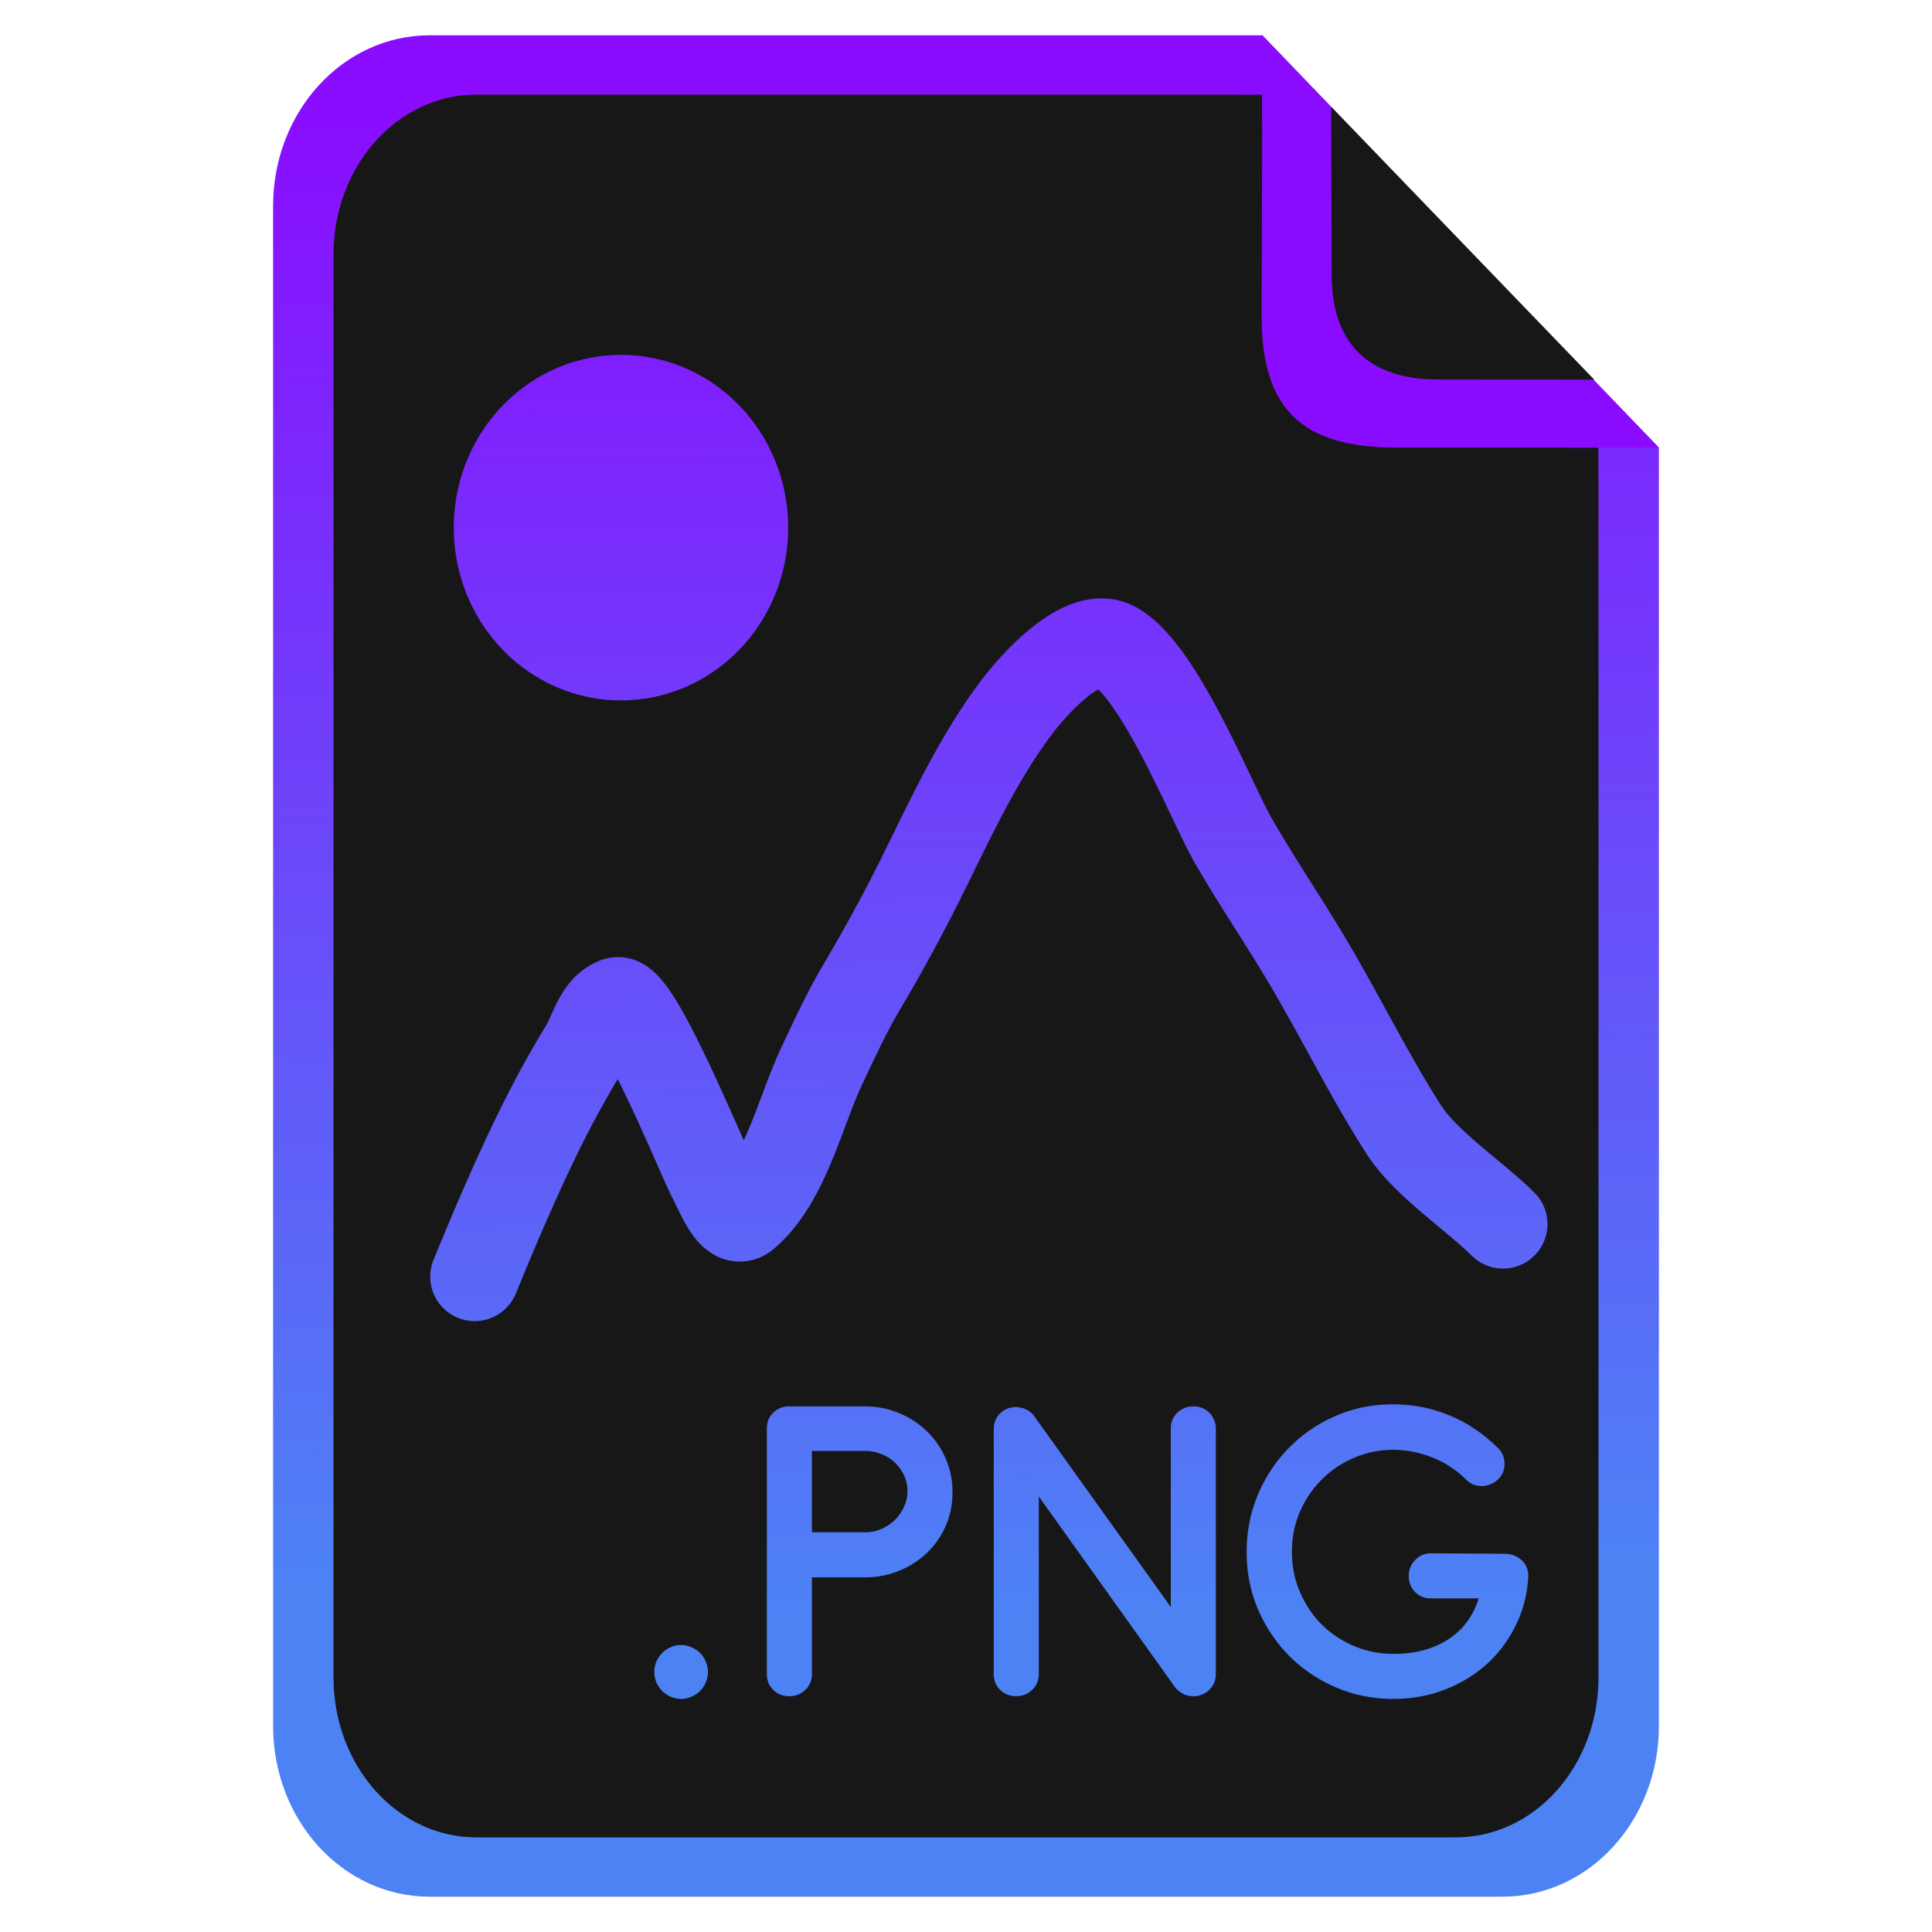 <?xml version="1.0" encoding="UTF-8" standalone="no"?>
<!-- Created with Inkscape (http://www.inkscape.org/) -->

<svg
   version="1.1"
   id="svg1"
   width="512"
   height="512"
   viewBox="0 0 512 512"
   xml:space="preserve"
   sodipodi:docname="image-png.svg"
   inkscape:version="1.3 (0e150ed6c4, 2023-07-21)"
   xmlns:inkscape="http://www.inkscape.org/namespaces/inkscape"
   xmlns:sodipodi="http://sodipodi.sourceforge.net/DTD/sodipodi-0.dtd"
   xmlns:xlink="http://www.w3.org/1999/xlink"
   xmlns="http://www.w3.org/2000/svg"
   xmlns:svg="http://www.w3.org/2000/svg"><sodipodi:namedview
     id="namedview1"
     pagecolor="#505050"
     bordercolor="#eeeeee"
     borderopacity="1"
     inkscape:showpageshadow="0"
     inkscape:pageopacity="0"
     inkscape:pagecheckerboard="0"
     inkscape:deskcolor="#505050"
     inkscape:zoom="0.8125"
     inkscape:cx="214.15385"
     inkscape:cy="253.53846"
     inkscape:window-width="1920"
     inkscape:window-height="1028"
     inkscape:window-x="0"
     inkscape:window-y="28"
     inkscape:window-maximized="1"
     inkscape:current-layer="svg1" /><defs
     id="defs1"><linearGradient
       id="linearGradient3"
       inkscape:collect="always"><stop
         style="stop-color:#8a0cff;stop-opacity:1;"
         offset="0"
         id="stop3" /><stop
         style="stop-color:#4d82f5;stop-opacity:1;"
         offset="1"
         id="stop4" /></linearGradient><linearGradient
       id="linearGradient1"
       inkscape:collect="always"><stop
         style="stop-color:#8a0cff;stop-opacity:1;"
         offset="0"
         id="stop1" /><stop
         style="stop-color:#4d82f5;stop-opacity:1;"
         offset="1"
         id="stop2" /></linearGradient><linearGradient
       inkscape:collect="always"
       xlink:href="#linearGradient1"
       id="linearGradient2"
       x1="244.077"
       y1="46.538"
       x2="247.163"
       y2="355.215"
       gradientUnits="userSpaceOnUse" /><linearGradient
       inkscape:collect="always"
       xlink:href="#linearGradient3"
       id="linearGradient4"
       x1="266.092"
       y1="22.892"
       x2="273.969"
       y2="416.738"
       gradientUnits="userSpaceOnUse" /></defs><g
     id="layer1"
     transform="translate(-16.739)"><path
       id="rect1"
       style="fill:url(#linearGradient4);fill-opacity:1;stroke-width:1"
       d="m 130.617,9.354 c -22.996,0 -41.509,20.201 -41.509,45.293 V 457.354 c 0,25.092 18.513,45.293 41.509,45.293 h 284.243 c 22.996,0 41.509,-20.201 41.509,-45.293 V 118.668 L 351.307,9.354 Z" /><path
       id="path1"
       style="display:inline;fill:#171717;fill-opacity:1;stroke-width:1"
       d="M 143.01 25.074 C 122.02 25.074 105.121 43.988 105.121 67.48 L 105.121 444.52 C 105.121 468.012 122.02 486.926 143.01 486.926 L 402.467 486.926 C 423.457 486.926 440.356 468.012 440.356 444.52 L 440.356 127.422 L 440.315 127.379 L 440.315 118.619 L 432.108 118.619 L 351.219 32.293 L 351.219 25.092 L 344.471 25.092 L 344.455 25.074 L 143.01 25.074 z " /><path
       id="rect2"
       style="display:inline;fill:#8a0cff;fill-opacity:1;stroke-width:1"
       d="m 456.369,118.619 -0.004,-0.002 L 351.295,9.424 351.091,83.526 c -0.069,25.092 10.802,35.093 35.894,35.093 z" /><path
       id="rect3"
       style="fill:#171717;fill-opacity:1;stroke-width:1"
       d="m 369.504,28.314 0.144,44.812 c 0.058,17.97 9.957,27.414 27.927,27.437 l 41.656,0.052 z" /></g><path
     id="path-1-3"
     style="fill:url(#linearGradient2);fill-opacity:1;fill-rule:nonzero;stroke:none;stroke-width:0.784"
     d="M 168.355 94.577 A 34.726 35.884 0 0 0 133.628 130.459 A 34.726 35.884 0 0 0 168.355 166.343 A 34.726 35.884 0 0 0 203.08 130.459 A 34.726 35.884 0 0 0 168.355 94.577 z M 267.481 145.174 C 266.066 145.234 264.757 145.475 263.601 145.794 C 263.597 145.795 263.591 145.796 263.587 145.797 C 260.74 146.587 258.386 147.916 256.61 149.078 C 256.597 149.086 256.585 149.093 256.573 149.101 C 253.905 150.863 251.614 152.884 249.637 154.823 L 249.616 154.844 C 247.705 156.73 245.885 158.744 244.183 160.882 C 244.169 160.899 244.154 160.917 244.14 160.935 C 239.886 166.358 236.331 172.138 233.172 177.872 C 227.98 187.297 223.76 196.748 219.152 205.512 C 217.563 208.511 215.942 211.493 214.284 214.451 C 213.055 216.648 211.778 218.83 210.448 221.097 C 209.295 223.061 208.171 225.083 207.103 227.167 C 205.254 230.771 203.539 234.417 201.906 237.894 C 201.195 239.387 200.528 240.903 199.91 242.439 C 198.331 246.352 197.045 250.055 195.702 253.404 C 195.086 254.94 194.478 256.365 193.85 257.71 C 192.872 255.51 191.901 253.304 190.908 251.083 C 188.61 245.938 186.306 240.891 183.779 235.897 C 183.775 235.888 183.769 235.879 183.765 235.871 C 182.466 233.322 181.074 230.687 179.444 228.088 C 179.431 228.068 179.418 228.047 179.406 228.027 C 178.669 226.872 177.622 225.267 176.211 223.727 C 176.171 223.684 176.132 223.642 176.091 223.6 C 175.861 223.358 175.389 222.864 174.783 222.354 C 174.16 221.83 173.298 221.201 172.187 220.672 C 170.44 219.824 168.688 219.592 167.205 219.674 C 165.822 219.749 164.613 220.094 163.62 220.526 C 160.895 221.653 158.99 223.439 157.791 224.875 C 156.05 226.957 154.974 229.252 154.522 230.207 C 154.013 231.28 153.678 232.06 153.415 232.627 C 153.141 233.217 152.949 233.592 152.787 233.873 C 149.332 239.528 146.514 244.813 144.422 248.94 C 137.821 261.958 131.586 277.297 129.435 282.51 A 9.231 9.231 0 0 0 146.502 289.551 C 148.738 284.132 154.681 269.531 160.888 257.291 C 162.64 253.834 164.969 249.531 167.675 244.995 C 169.851 249.342 171.903 253.806 174.053 258.618 C 175.302 261.411 176.572 264.342 177.945 267.386 C 177.951 267.398 177.956 267.41 177.962 267.423 C 178.218 267.984 178.648 268.941 179.164 269.904 C 179.669 270.897 180.272 272.264 181.157 273.942 C 181.16 273.947 181.164 273.952 181.166 273.957 C 181.69 274.946 182.564 276.568 183.834 278.146 C 183.858 278.175 183.882 278.204 183.906 278.233 C 184.22 278.614 184.73 279.206 185.405 279.82 C 186.08 280.435 187.018 281.161 188.24 281.764 C 189.345 282.311 190.603 282.7 191.964 282.837 C 193.293 282.971 194.797 282.871 196.337 282.364 C 197.835 281.877 198.893 281.171 199.543 280.684 C 200.203 280.188 200.506 279.891 200.512 279.886 C 200.532 279.869 200.552 279.851 200.571 279.834 C 203.561 277.204 205.799 274.152 207.533 271.289 C 207.536 271.284 207.54 271.28 207.543 271.276 C 209.768 267.588 211.434 263.776 212.837 260.277 C 214.396 256.391 215.678 252.698 217.033 249.34 C 217.511 248.152 218.028 246.98 218.582 245.817 C 218.59 245.8 218.597 245.783 218.605 245.765 C 220.257 242.247 221.845 238.877 223.531 235.59 C 224.412 233.871 225.362 232.16 226.371 230.441 C 227.693 228.187 229.061 225.851 230.392 223.471 C 232.126 220.378 233.82 217.265 235.473 214.144 C 235.477 214.136 235.482 214.127 235.487 214.118 C 240.464 204.652 244.641 195.314 249.342 186.781 C 252.217 181.563 255.228 176.719 258.646 172.358 C 259.85 170.845 261.172 169.378 262.575 167.992 C 264.044 166.551 265.397 165.401 266.731 164.517 C 267.052 164.307 267.267 164.198 267.501 164.069 C 267.853 164.42 268.253 164.856 268.718 165.411 C 270.219 167.225 271.609 169.329 273.041 171.699 C 275.433 175.689 277.591 179.904 279.71 184.226 C 281.389 187.646 283.41 191.986 285.088 195.405 C 285.091 195.412 285.094 195.419 285.097 195.426 C 285.905 197.068 286.815 198.89 287.891 200.715 C 293.066 209.643 298.964 218.218 304.137 227.147 C 304.139 227.151 304.141 227.154 304.143 227.157 C 309.948 237.142 315.199 247.617 321.365 257.603 C 321.369 257.61 321.373 257.616 321.378 257.623 C 322.067 258.732 322.766 259.861 323.524 261.009 C 323.544 261.04 323.566 261.071 323.587 261.102 C 325.569 264.028 327.861 266.428 329.714 268.235 C 329.72 268.241 329.726 268.248 329.733 268.254 C 333.2 271.618 337.435 275.026 340.058 277.227 C 342.264 279.082 343.748 280.375 345.114 281.737 A 9.231 9.231 0 0 0 358.147 268.663 C 356.196 266.718 354.208 265.004 351.932 263.091 C 348.81 260.47 345.433 257.762 342.599 255.013 C 341.115 253.565 339.853 252.187 338.899 250.789 C 338.34 249.942 337.776 249.035 337.066 247.893 C 331.462 238.817 326.309 228.553 320.109 217.889 L 320.107 217.887 C 314.905 208.912 309.048 200.404 303.846 191.428 C 303.833 191.406 303.82 191.384 303.808 191.362 C 303.114 190.188 302.467 188.91 301.669 187.289 C 299.677 183.211 298.277 180.174 296.284 176.094 C 294.098 171.638 291.668 166.862 288.866 162.19 C 288.861 162.182 288.856 162.174 288.851 162.166 C 287.223 159.472 285.289 156.479 282.923 153.621 C 282.913 153.608 282.902 153.595 282.891 153.583 C 281.541 151.969 279.686 149.935 277.255 148.198 C 277.238 148.185 277.221 148.172 277.203 148.159 C 276.712 147.814 276.02 147.351 275.188 146.907 C 274.368 146.469 273.329 146.004 272.092 145.675 C 270.467 145.235 268.898 145.114 267.481 145.174 z M 188.24 281.764 C 188.235 281.762 188.229 281.761 188.224 281.758 L 188.258 281.775 C 188.251 281.772 188.246 281.768 188.24 281.764 z M 328.626 312.542 C 324.362 312.542 320.381 313.358 316.681 314.988 C 312.982 316.618 309.77 318.828 307.042 321.618 C 304.315 324.408 302.167 327.669 300.599 331.399 C 299.063 335.099 298.295 339.033 298.295 343.203 C 298.295 347.435 299.079 351.401 300.647 355.1 C 302.245 358.799 304.408 362.028 307.135 364.787 C 309.894 367.546 313.124 369.724 316.824 371.323 C 320.554 372.922 324.536 373.722 328.768 373.722 C 332.562 373.722 336.119 373.078 339.442 371.793 C 342.765 370.508 345.681 368.737 348.189 366.48 C 350.697 364.191 352.703 361.495 354.208 358.391 C 355.744 355.288 356.607 351.903 356.795 348.235 C 356.795 346.855 356.324 345.741 355.384 344.895 C 354.443 344.048 353.314 343.609 351.998 343.578 L 336.574 343.485 C 335.257 343.485 334.16 343.954 333.282 344.895 C 332.405 345.804 331.964 346.902 331.964 348.187 C 331.964 349.504 332.405 350.617 333.282 351.526 C 334.16 352.404 335.257 352.842 336.574 352.842 L 346.496 352.842 C 345.336 356.542 343.204 359.394 340.1 361.401 C 337.028 363.376 333.266 364.364 328.814 364.364 C 325.867 364.364 323.11 363.814 320.539 362.717 C 317.968 361.62 315.727 360.115 313.814 358.203 C 311.933 356.291 310.443 354.049 309.346 351.478 C 308.249 348.908 307.7 346.134 307.7 343.156 C 307.7 340.146 308.265 337.356 309.393 334.785 C 310.522 332.215 312.043 329.988 313.955 328.107 C 315.867 326.194 318.093 324.706 320.632 323.64 C 323.172 322.543 325.868 321.994 328.721 321.994 C 331.48 321.994 334.16 322.512 336.762 323.547 C 339.395 324.55 341.777 326.101 343.909 328.202 C 344.379 328.672 344.897 329.017 345.461 329.236 C 346.057 329.424 346.652 329.518 347.248 329.518 C 347.843 329.487 348.424 329.361 348.988 329.141 C 349.552 328.891 350.07 328.546 350.54 328.107 C 351.449 327.197 351.888 326.117 351.857 324.863 C 351.857 323.609 351.402 322.527 350.493 321.618 C 347.452 318.608 344.097 316.35 340.43 314.846 C 336.762 313.31 332.827 312.542 328.626 312.542 z M 203.305 312.966 C 201.989 312.966 200.876 313.405 199.967 314.282 C 199.089 315.16 198.649 316.257 198.649 317.573 L 198.649 368.549 C 198.649 369.866 199.089 370.963 199.967 371.841 C 200.876 372.718 201.989 373.157 203.305 373.157 C 204.622 373.157 205.735 372.718 206.644 371.841 C 207.553 370.963 208.008 369.866 208.008 368.549 L 208.008 348.469 L 219.058 348.469 C 221.566 348.469 223.918 348.014 226.112 347.105 C 228.338 346.196 230.265 344.957 231.895 343.39 C 233.557 341.791 234.858 339.927 235.799 337.795 C 236.739 335.632 237.21 333.295 237.21 330.787 C 237.21 328.31 236.739 325.991 235.799 323.828 C 234.858 321.634 233.557 319.737 231.895 318.138 C 230.265 316.539 228.338 315.285 226.112 314.376 C 223.918 313.435 221.566 312.966 219.058 312.966 L 203.305 312.966 z M 287.292 312.966 C 285.975 312.966 284.847 313.405 283.906 314.282 C 282.997 315.16 282.542 316.257 282.542 317.573 L 282.542 354.63 L 254.609 315.599 C 254.358 315.191 254.076 314.815 253.762 314.471 L 253.245 314.047 C 252.869 313.764 252.414 313.529 251.881 313.341 L 251.223 313.2 C 251.16 313.169 251.05 313.153 250.894 313.153 C 250.8 313.121 250.659 313.107 250.471 313.107 L 250.424 313.107 C 249.107 313.107 247.994 313.545 247.085 314.423 C 246.207 315.301 245.769 316.398 245.769 317.714 L 245.769 368.549 C 245.769 369.866 246.207 370.963 247.085 371.841 C 247.994 372.718 249.107 373.157 250.424 373.157 C 251.74 373.157 252.853 372.718 253.762 371.841 C 254.672 370.963 255.126 369.866 255.126 368.549 L 255.126 331.681 L 283.482 371.371 C 283.576 371.527 283.702 371.668 283.859 371.793 L 284.329 372.17 C 285.175 372.828 286.147 373.157 287.245 373.157 L 287.762 373.157 C 288.076 373.126 288.358 373.063 288.609 372.969 C 289.549 372.687 290.333 372.154 290.96 371.371 C 291.587 370.555 291.9 369.615 291.9 368.549 L 291.9 317.573 C 291.9 316.915 291.774 316.32 291.523 315.787 C 291.304 315.223 290.991 314.736 290.583 314.328 C 290.176 313.889 289.69 313.56 289.126 313.341 C 288.562 313.09 287.951 312.966 287.292 312.966 z M 208.008 322.229 L 219.058 322.229 C 220.25 322.229 221.379 322.449 222.445 322.888 C 223.51 323.296 224.434 323.875 225.218 324.627 C 226.033 325.38 226.677 326.273 227.147 327.308 C 227.617 328.311 227.851 329.393 227.851 330.553 C 227.851 331.681 227.617 332.763 227.147 333.798 C 226.708 334.833 226.081 335.741 225.266 336.524 C 224.482 337.308 223.556 337.935 222.49 338.406 C 221.425 338.876 220.297 339.111 219.106 339.111 L 208.008 339.111 L 208.008 322.229 z M 180.826 362.529 C 180.074 362.529 179.353 362.687 178.663 363 C 178.005 363.283 177.426 363.674 176.924 364.176 C 176.423 364.678 176.015 365.273 175.701 365.962 C 175.419 366.652 175.279 367.373 175.279 368.125 C 175.279 368.878 175.419 369.599 175.701 370.288 C 176.015 370.978 176.423 371.575 176.924 372.076 C 177.426 372.578 178.005 372.97 178.663 373.252 C 179.353 373.565 180.074 373.722 180.826 373.722 C 181.61 373.722 182.332 373.565 182.991 373.252 C 183.68 372.97 184.275 372.578 184.777 372.076 C 185.279 371.575 185.671 370.978 185.953 370.288 C 186.266 369.599 186.423 368.878 186.423 368.125 C 186.423 367.373 186.266 366.652 185.953 365.962 C 185.671 365.273 185.279 364.678 184.777 364.176 C 184.275 363.674 183.68 363.283 182.991 363 C 182.332 362.687 181.61 362.529 180.826 362.529 z "
     transform="matrix(1.276,0,0,1.276,-50.252,-26.641)" /></svg>
